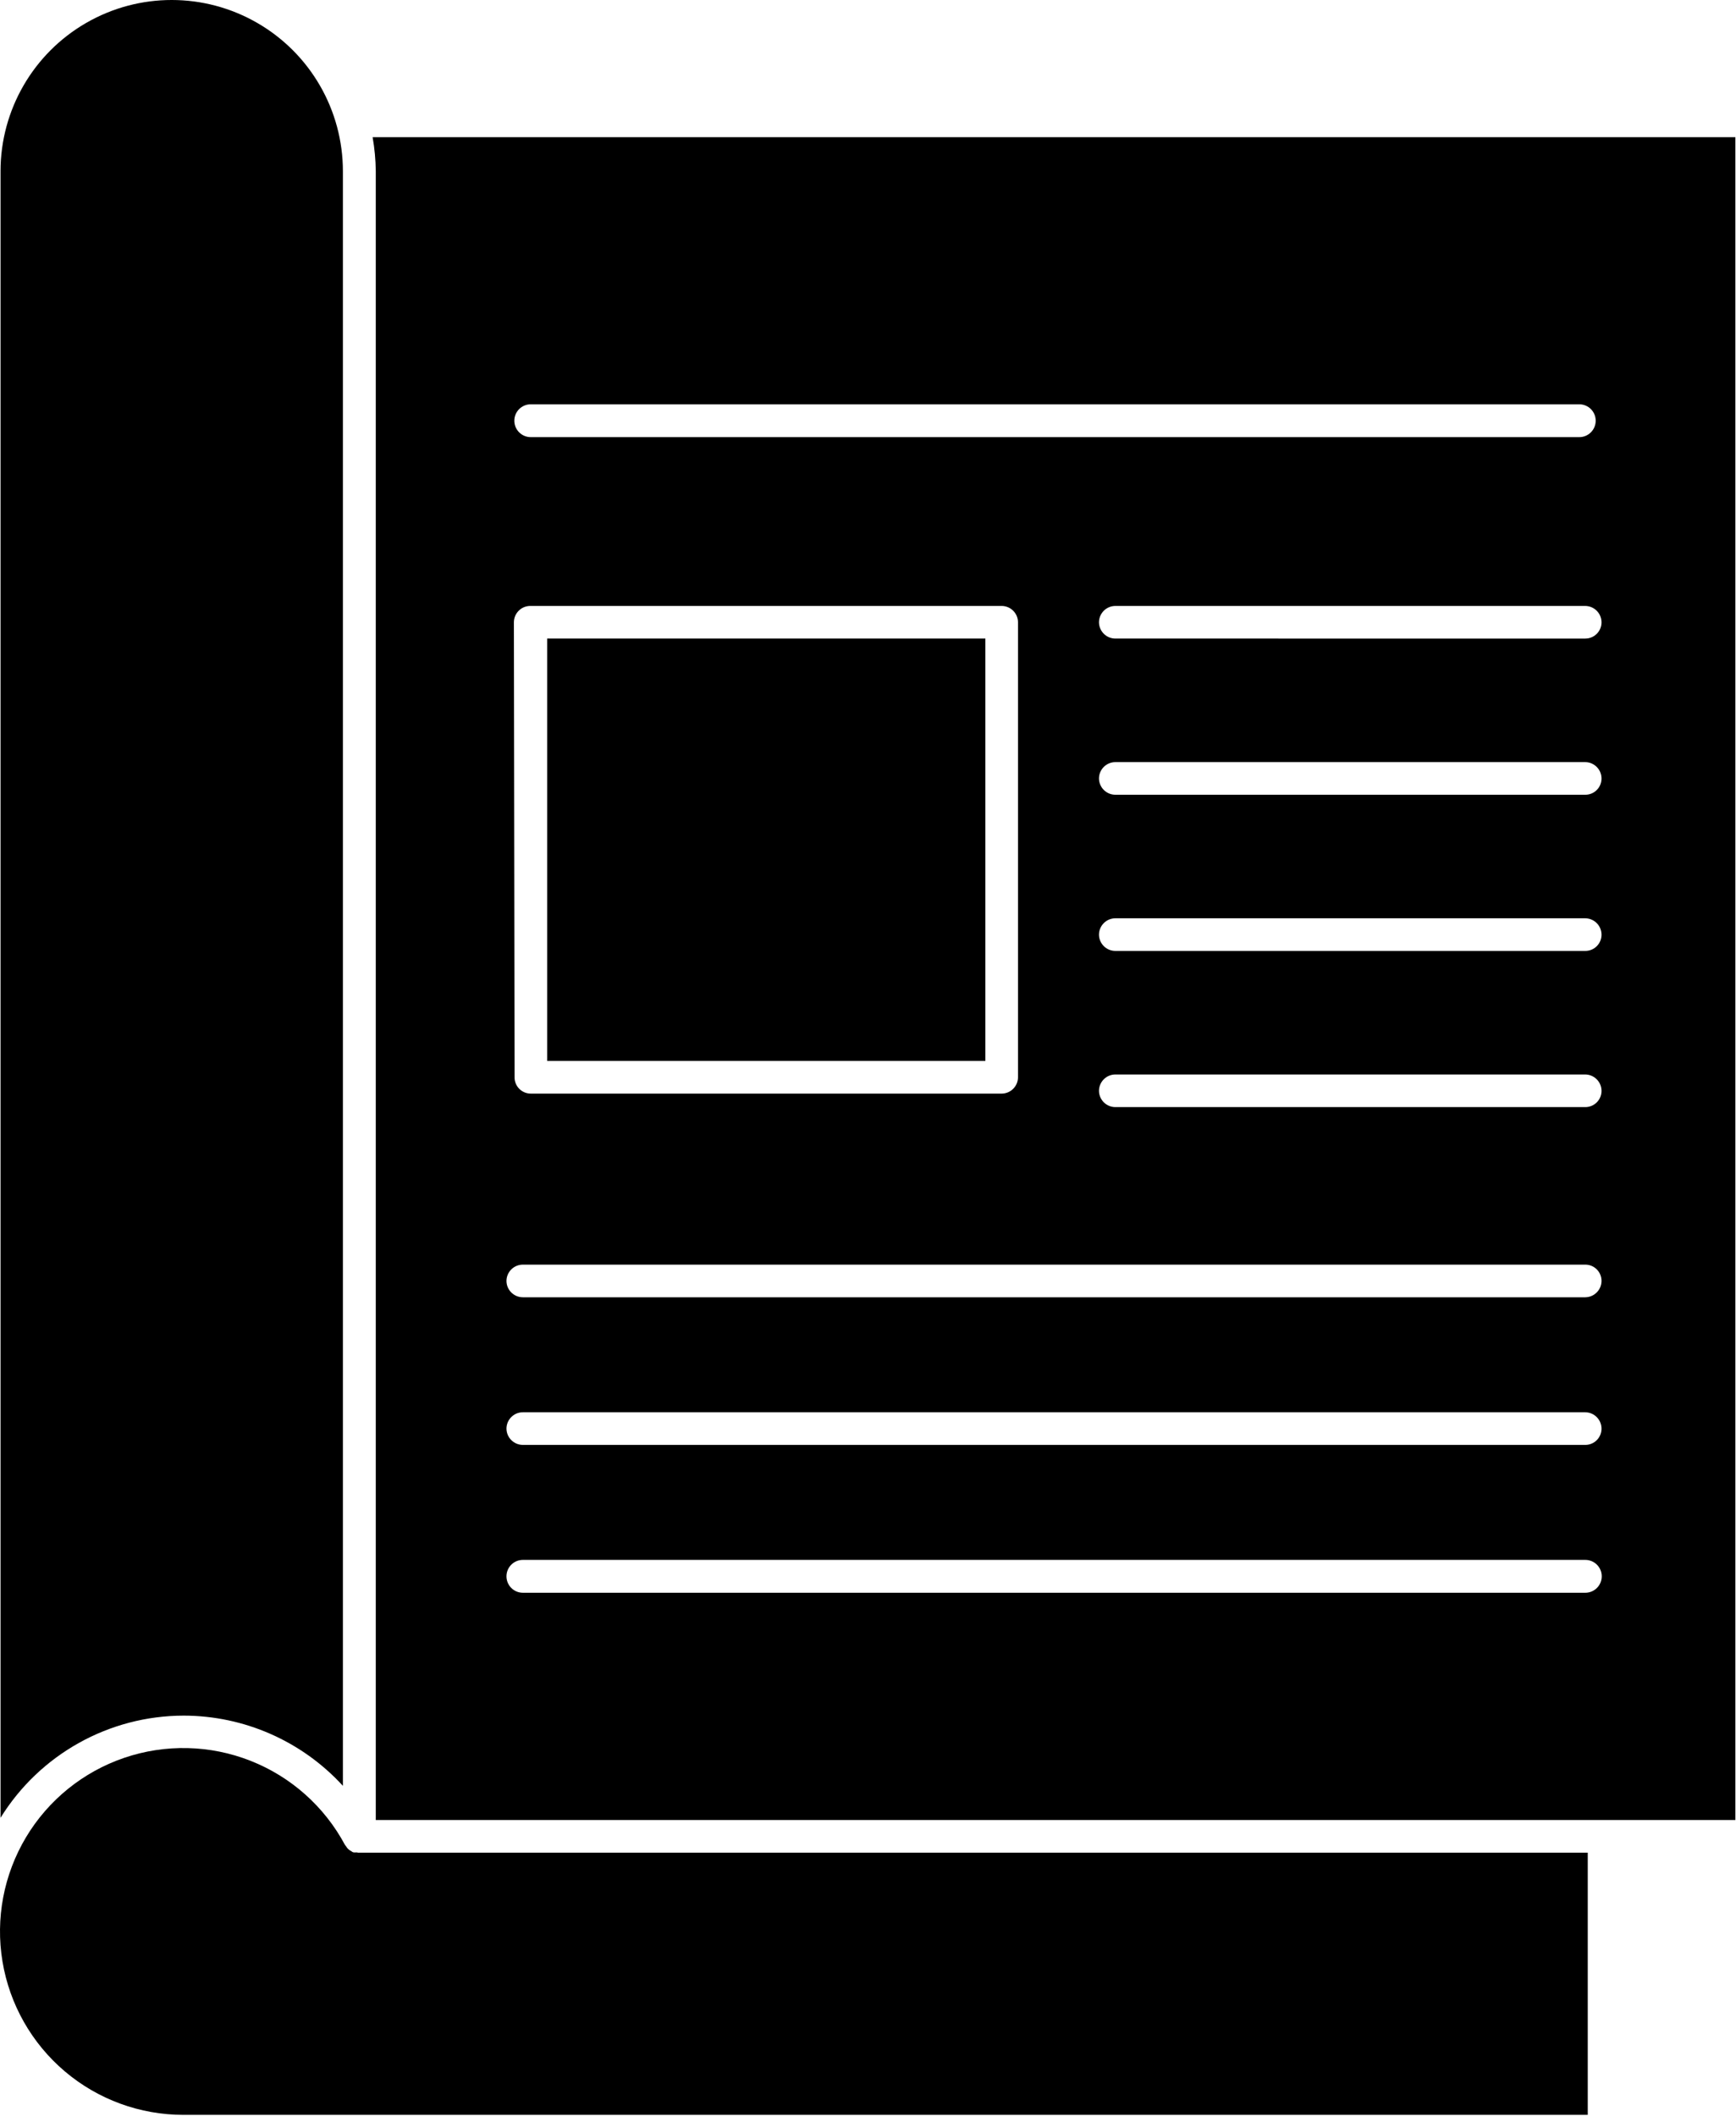 <svg width="613" height="747" viewBox="0 0 613 747" fill="none" xmlns="http://www.w3.org/2000/svg">
<path d="M126.242 653.855H124.893C124.565 653.777 124.263 653.616 124.018 653.382C123.669 653.225 123.346 653.012 123.065 652.746C122.742 652.48 122.471 652.158 122.274 651.793L121.794 651.158C114.55 637.636 102.737 627.131 88.466 621.507C74.196 615.882 58.393 615.512 43.873 620.455C29.353 625.398 17.061 635.335 9.185 648.496C1.31 661.663 -1.638 677.193 0.873 692.324C3.378 707.455 11.18 721.204 22.883 731.127C34.581 741.044 49.425 746.481 64.763 746.476H560.656V653.94H126.243L126.242 653.855Z" fill="black"/>
<path d="M64.843 605.562C86.233 605.577 106.635 614.567 121.083 630.343V60.49C121.098 38.891 109.588 18.927 90.894 8.12C72.197 -2.692 49.154 -2.708 30.447 8.079C11.733 18.865 0.201 38.813 0.187 60.412V641.625C14.056 619.235 38.504 605.594 64.843 605.562Z" fill="black"/>
<path d="M193.216 225.389H347.949V374.482H193.216V225.389Z" fill="black"/>
<path d="M131.575 48.416C132.273 52.375 132.643 56.385 132.69 60.411V642.411H612.783V48.411L131.575 48.416ZM187.179 142.703H557.659C560.862 142.703 563.456 145.297 563.456 148.5C563.456 151.703 560.862 154.297 557.659 154.297H187.419C184.216 154.297 181.617 151.703 181.617 148.5C181.617 145.297 184.216 142.703 187.419 142.703H187.179ZM181.46 219.672C181.46 216.5 184.007 213.917 187.179 213.875H353.673C355.209 213.875 356.688 214.485 357.771 215.573C358.86 216.657 359.469 218.136 359.469 219.672V380.206C359.469 381.747 358.86 383.221 357.771 384.31C356.688 385.393 355.209 386.008 353.673 386.008H187.419C185.888 386.008 184.419 385.393 183.346 384.305C182.268 383.211 181.674 381.737 181.7 380.206L181.46 219.672ZM559.794 562.192H184.634C181.431 562.192 178.837 559.593 178.837 556.39C178.837 553.187 181.431 550.593 184.634 550.593H559.794C562.997 550.593 565.591 553.187 565.591 556.39C565.591 559.593 562.997 562.192 559.794 562.192ZM559.794 510.004H184.634C181.462 510.004 178.879 507.452 178.837 504.286C178.837 501.083 181.431 498.483 184.634 498.483H559.794C562.966 498.53 565.513 501.114 565.513 504.286C565.513 505.801 564.908 507.254 563.835 508.327C562.763 509.4 561.309 510.004 559.794 510.004ZM559.794 457.895H184.634C181.431 457.895 178.837 455.296 178.837 452.098C178.878 448.926 181.462 446.374 184.634 446.374H559.794C562.95 446.374 565.513 448.937 565.513 452.098C565.513 455.27 562.966 457.853 559.794 457.895ZM559.794 390.775H393.86C390.689 390.775 388.105 388.228 388.063 385.056C388.063 381.853 390.657 379.254 393.86 379.254H559.794C562.966 379.301 565.513 381.884 565.513 385.056C565.513 386.572 564.908 388.025 563.835 389.098C562.763 390.171 561.309 390.775 559.794 390.775ZM559.794 335.65L393.86 335.644C390.689 335.65 388.105 333.098 388.063 329.926C388.063 326.728 390.657 324.129 393.86 324.129H559.794C562.966 324.17 565.513 326.754 565.513 329.926C565.513 331.446 564.908 332.9 563.835 333.973C562.763 335.046 561.309 335.644 559.794 335.644L559.794 335.65ZM559.794 280.524L393.86 280.519C390.689 280.519 388.105 277.972 388.063 274.8C388.063 271.597 390.657 269.003 393.86 269.003H559.794C562.966 269.045 565.513 271.628 565.513 274.8C565.513 276.316 564.908 277.774 563.835 278.847C562.763 279.92 561.309 280.519 559.794 280.519L559.794 280.524ZM559.794 225.399L393.86 225.394C390.689 225.394 388.105 222.847 388.063 219.675C388.063 216.472 390.657 213.878 393.86 213.878H559.794C562.966 213.92 565.513 216.503 565.513 219.675C565.513 221.191 564.908 222.644 563.835 223.717C562.763 224.79 561.309 225.394 559.794 225.394L559.794 225.399Z" fill="black"/>
</svg>
